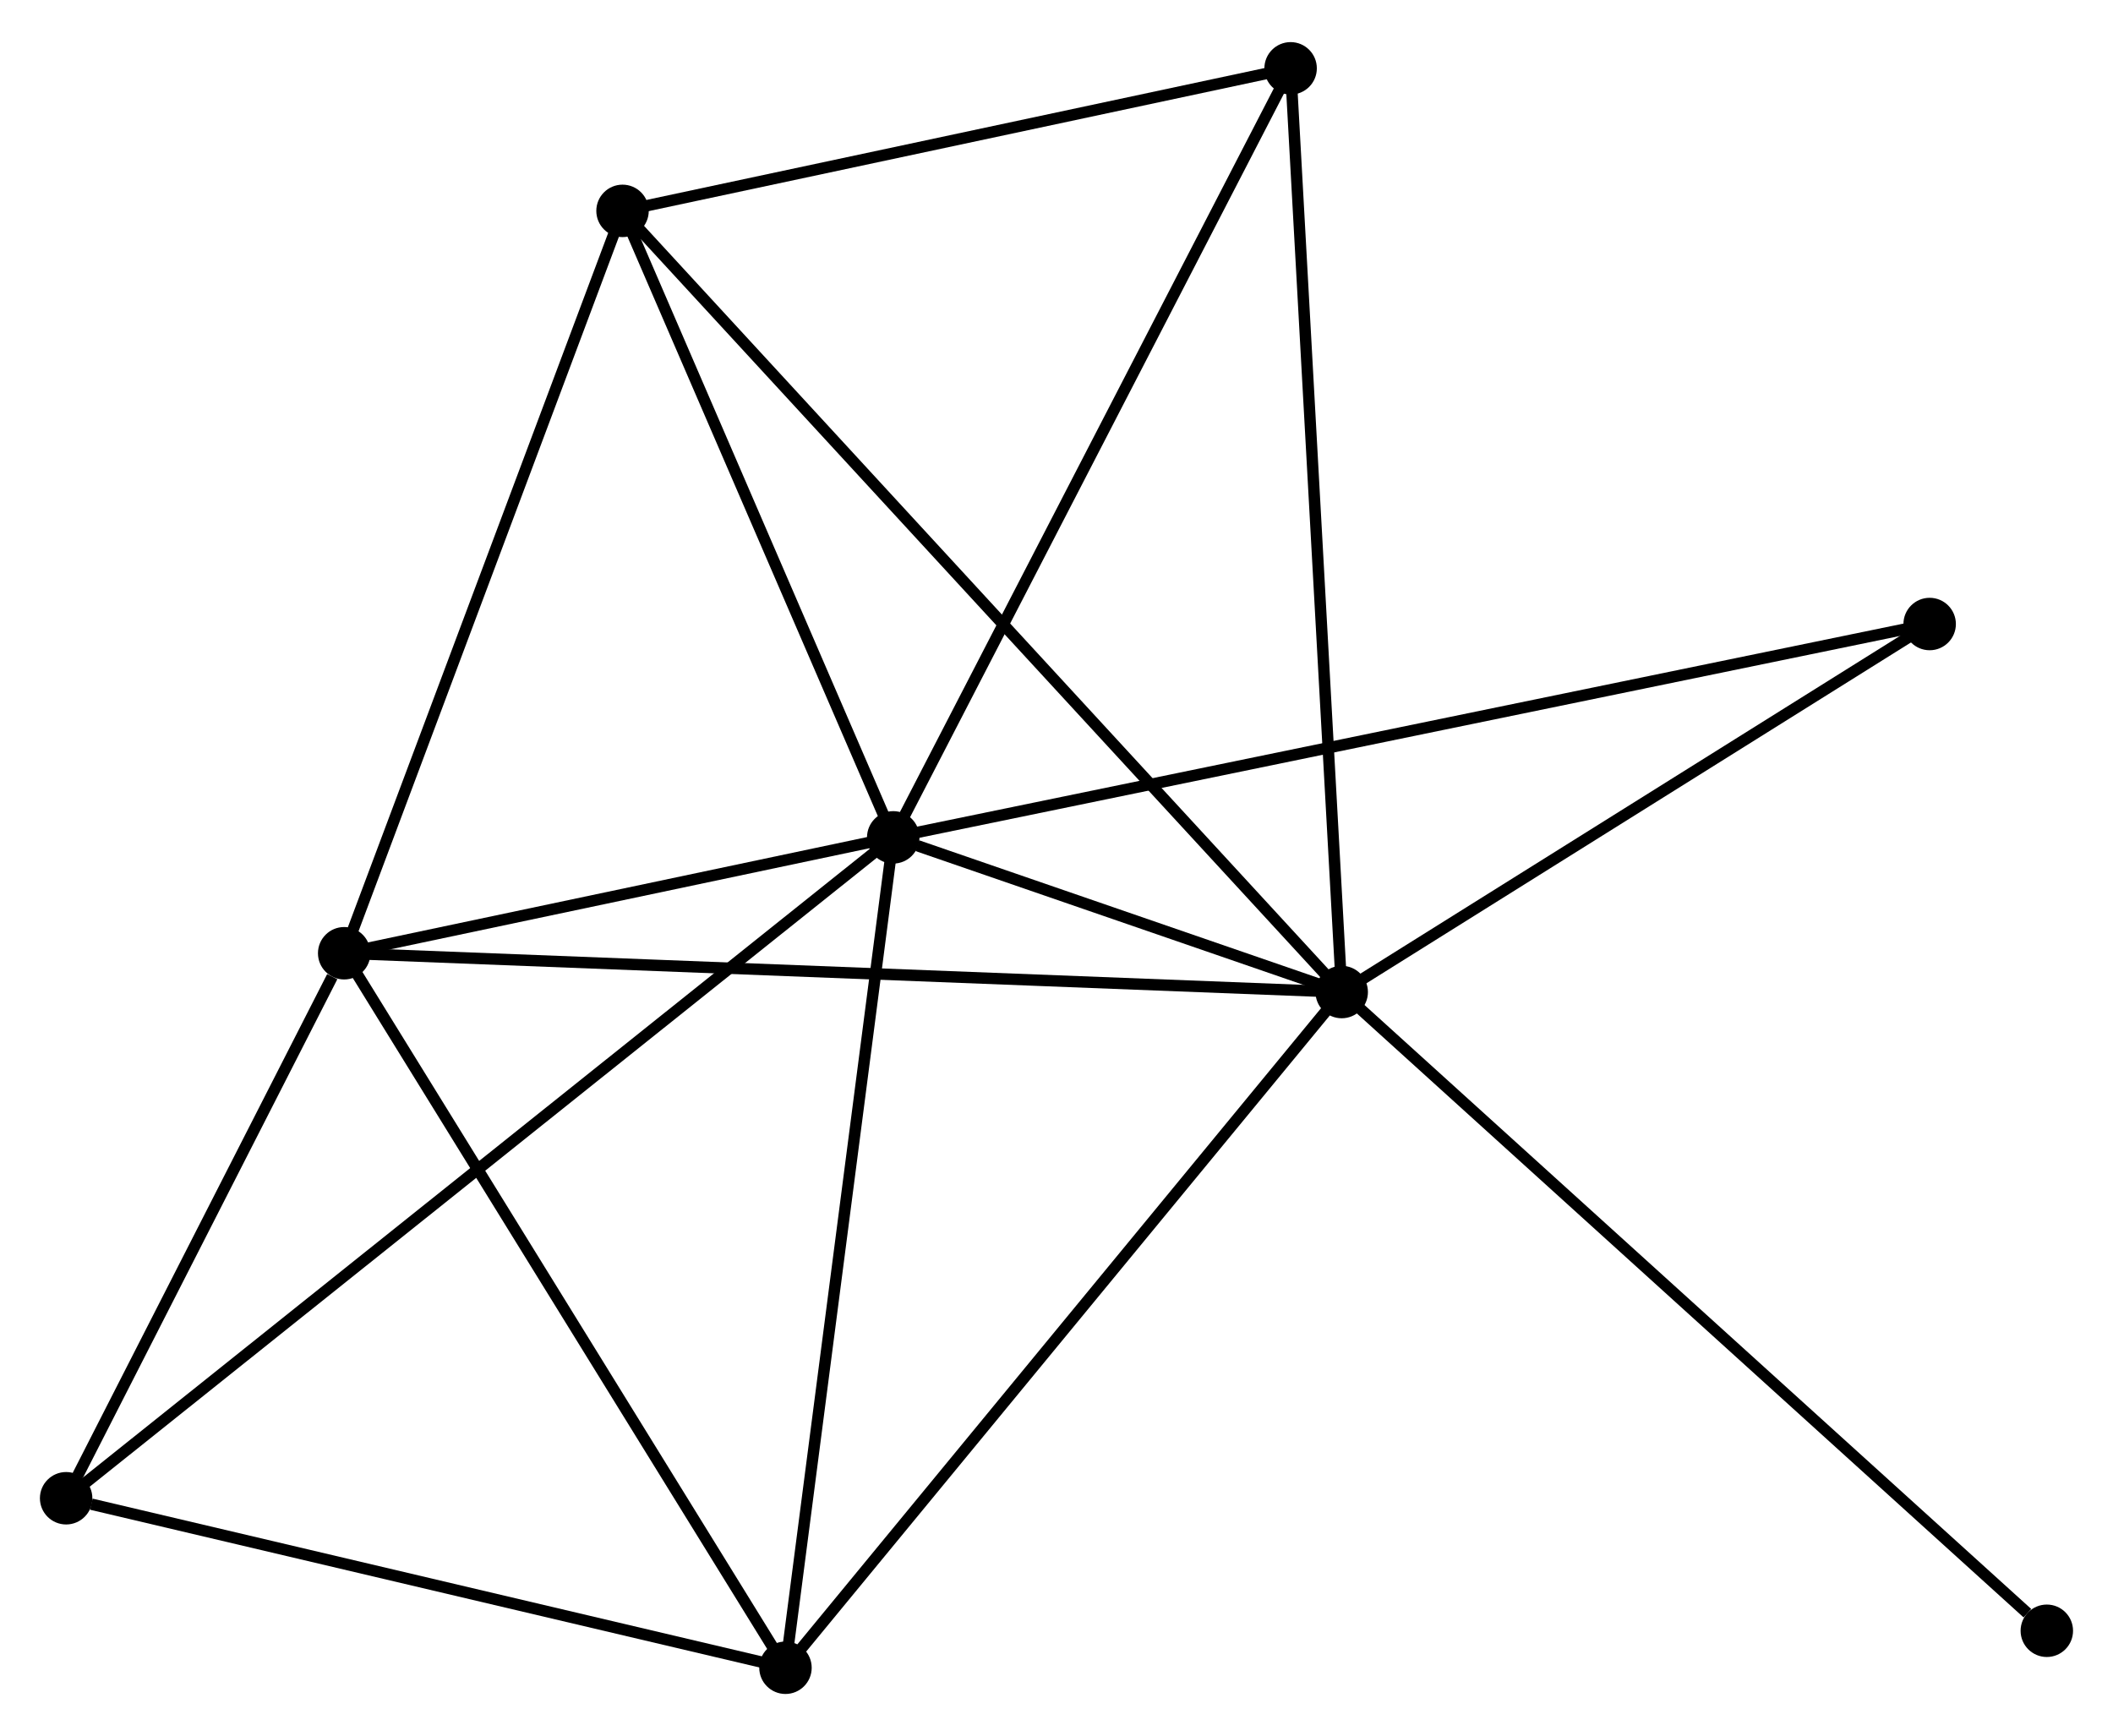 <?xml version="1.0" encoding="UTF-8" standalone="no"?>
<!DOCTYPE svg PUBLIC "-//W3C//DTD SVG 1.1//EN"
 "http://www.w3.org/Graphics/SVG/1.1/DTD/svg11.dtd">
<!-- Generated by graphviz version 2.36.0 (20140111.2315)
 -->
<!-- Title: %3 Pages: 1 -->
<svg width="185pt" height="152pt"
 viewBox="0.00 0.00 185.31 151.87" xmlns="http://www.w3.org/2000/svg" xmlns:xlink="http://www.w3.org/1999/xlink">
<g id="graph0" class="graph" transform="scale(1 1) rotate(0) translate(4 147.873)">
<title>%3</title>
<!-- 0 -->
<g id="node1" class="node"><title>0</title>
<ellipse fill="black" stroke="black" cx="74.337" cy="-74.627" rx="1.8" ry="1.8"/>
</g>
<!-- 1 -->
<g id="node2" class="node"><title>1</title>
<ellipse fill="black" stroke="black" cx="113.668" cy="-61.061" rx="1.8" ry="1.8"/>
</g>
<!-- 0&#45;&#45;1 -->
<g id="edge1" class="edge"><title>0&#45;&#45;1</title>
<path fill="none" stroke="black" d="M76.451,-73.898C83.344,-71.52 105.101,-64.016 111.731,-61.729"/>
</g>
<!-- 2 -->
<g id="node3" class="node"><title>2</title>
<ellipse fill="black" stroke="black" cx="26.185" cy="-64.464" rx="1.8" ry="1.8"/>
</g>
<!-- 0&#45;&#45;2 -->
<g id="edge2" class="edge"><title>0&#45;&#45;2</title>
<path fill="none" stroke="black" d="M72.268,-74.19C64.347,-72.519 36.007,-66.537 28.193,-64.887"/>
</g>
<!-- 3 -->
<g id="node4" class="node"><title>3</title>
<ellipse fill="black" stroke="black" cx="50.596" cy="-129.571" rx="1.8" ry="1.8"/>
</g>
<!-- 0&#45;&#45;3 -->
<g id="edge3" class="edge"><title>0&#45;&#45;3</title>
<path fill="none" stroke="black" d="M73.547,-76.455C69.942,-84.797 55.074,-119.207 51.413,-127.68"/>
</g>
<!-- 4 -->
<g id="node5" class="node"><title>4</title>
<ellipse fill="black" stroke="black" cx="64.886" cy="-1.8" rx="1.8" ry="1.8"/>
</g>
<!-- 0&#45;&#45;4 -->
<g id="edge4" class="edge"><title>0&#45;&#45;4</title>
<path fill="none" stroke="black" d="M74.103,-72.827C72.807,-62.839 66.509,-14.303 65.146,-3.805"/>
</g>
<!-- 5 -->
<g id="node6" class="node"><title>5</title>
<ellipse fill="black" stroke="black" cx="109.187" cy="-142.073" rx="1.8" ry="1.8"/>
</g>
<!-- 0&#45;&#45;5 -->
<g id="edge5" class="edge"><title>0&#45;&#45;5</title>
<path fill="none" stroke="black" d="M75.198,-76.294C79.978,-85.544 103.204,-130.494 108.227,-140.216"/>
</g>
<!-- 6 -->
<g id="node7" class="node"><title>6</title>
<ellipse fill="black" stroke="black" cx="1.8" cy="-16.666" rx="1.8" ry="1.8"/>
</g>
<!-- 0&#45;&#45;6 -->
<g id="edge6" class="edge"><title>0&#45;&#45;6</title>
<path fill="none" stroke="black" d="M72.822,-73.416C63.382,-65.873 12.722,-25.394 3.307,-17.87"/>
</g>
<!-- 7 -->
<g id="node8" class="node"><title>7</title>
<ellipse fill="black" stroke="black" cx="165.231" cy="-93.337" rx="1.8" ry="1.8"/>
</g>
<!-- 0&#45;&#45;7 -->
<g id="edge7" class="edge"><title>0&#45;&#45;7</title>
<path fill="none" stroke="black" d="M76.235,-75.018C88.064,-77.453 151.545,-90.52 163.343,-92.949"/>
</g>
<!-- 1&#45;&#45;2 -->
<g id="edge8" class="edge"><title>1&#45;&#45;2</title>
<path fill="none" stroke="black" d="M111.841,-61.132C100.456,-61.575 39.358,-63.951 28.003,-64.393"/>
</g>
<!-- 1&#45;&#45;3 -->
<g id="edge9" class="edge"><title>1&#45;&#45;3</title>
<path fill="none" stroke="black" d="M112.351,-62.492C104.143,-71.408 60.093,-119.255 51.906,-128.148"/>
</g>
<!-- 1&#45;&#45;4 -->
<g id="edge10" class="edge"><title>1&#45;&#45;4</title>
<path fill="none" stroke="black" d="M112.462,-59.596C105.772,-51.468 73.261,-11.974 66.229,-3.431"/>
</g>
<!-- 1&#45;&#45;5 -->
<g id="edge11" class="edge"><title>1&#45;&#45;5</title>
<path fill="none" stroke="black" d="M113.558,-63.063C112.938,-74.272 109.904,-129.116 109.294,-140.14"/>
</g>
<!-- 1&#45;&#45;7 -->
<g id="edge12" class="edge"><title>1&#45;&#45;7</title>
<path fill="none" stroke="black" d="M115.384,-62.135C123.213,-67.035 155.505,-87.249 163.456,-92.226"/>
</g>
<!-- 8 -->
<g id="node9" class="node"><title>8</title>
<ellipse fill="black" stroke="black" cx="175.506" cy="-5.043" rx="1.8" ry="1.8"/>
</g>
<!-- 1&#45;&#45;8 -->
<g id="edge13" class="edge"><title>1&#45;&#45;8</title>
<path fill="none" stroke="black" d="M115.197,-59.676C123.678,-51.993 164.89,-14.66 173.804,-6.585"/>
</g>
<!-- 2&#45;&#45;3 -->
<g id="edge14" class="edge"><title>2&#45;&#45;3</title>
<path fill="none" stroke="black" d="M26.89,-66.342C30.454,-75.849 46.473,-118.576 49.935,-127.808"/>
</g>
<!-- 2&#45;&#45;4 -->
<g id="edge15" class="edge"><title>2&#45;&#45;4</title>
<path fill="none" stroke="black" d="M27.142,-62.915C32.45,-54.32 58.242,-12.558 63.821,-3.525"/>
</g>
<!-- 2&#45;&#45;6 -->
<g id="edge16" class="edge"><title>2&#45;&#45;6</title>
<path fill="none" stroke="black" d="M25.137,-62.41C21.126,-54.548 6.774,-26.416 2.817,-18.659"/>
</g>
<!-- 3&#45;&#45;5 -->
<g id="edge17" class="edge"><title>3&#45;&#45;5</title>
<path fill="none" stroke="black" d="M52.545,-129.987C61.441,-131.885 98.135,-139.715 107.17,-141.643"/>
</g>
<!-- 4&#45;&#45;6 -->
<g id="edge18" class="edge"><title>4&#45;&#45;6</title>
<path fill="none" stroke="black" d="M63.066,-2.229C54.016,-4.362 13.897,-13.816 4.008,-16.146"/>
</g>
</g>
</svg>
